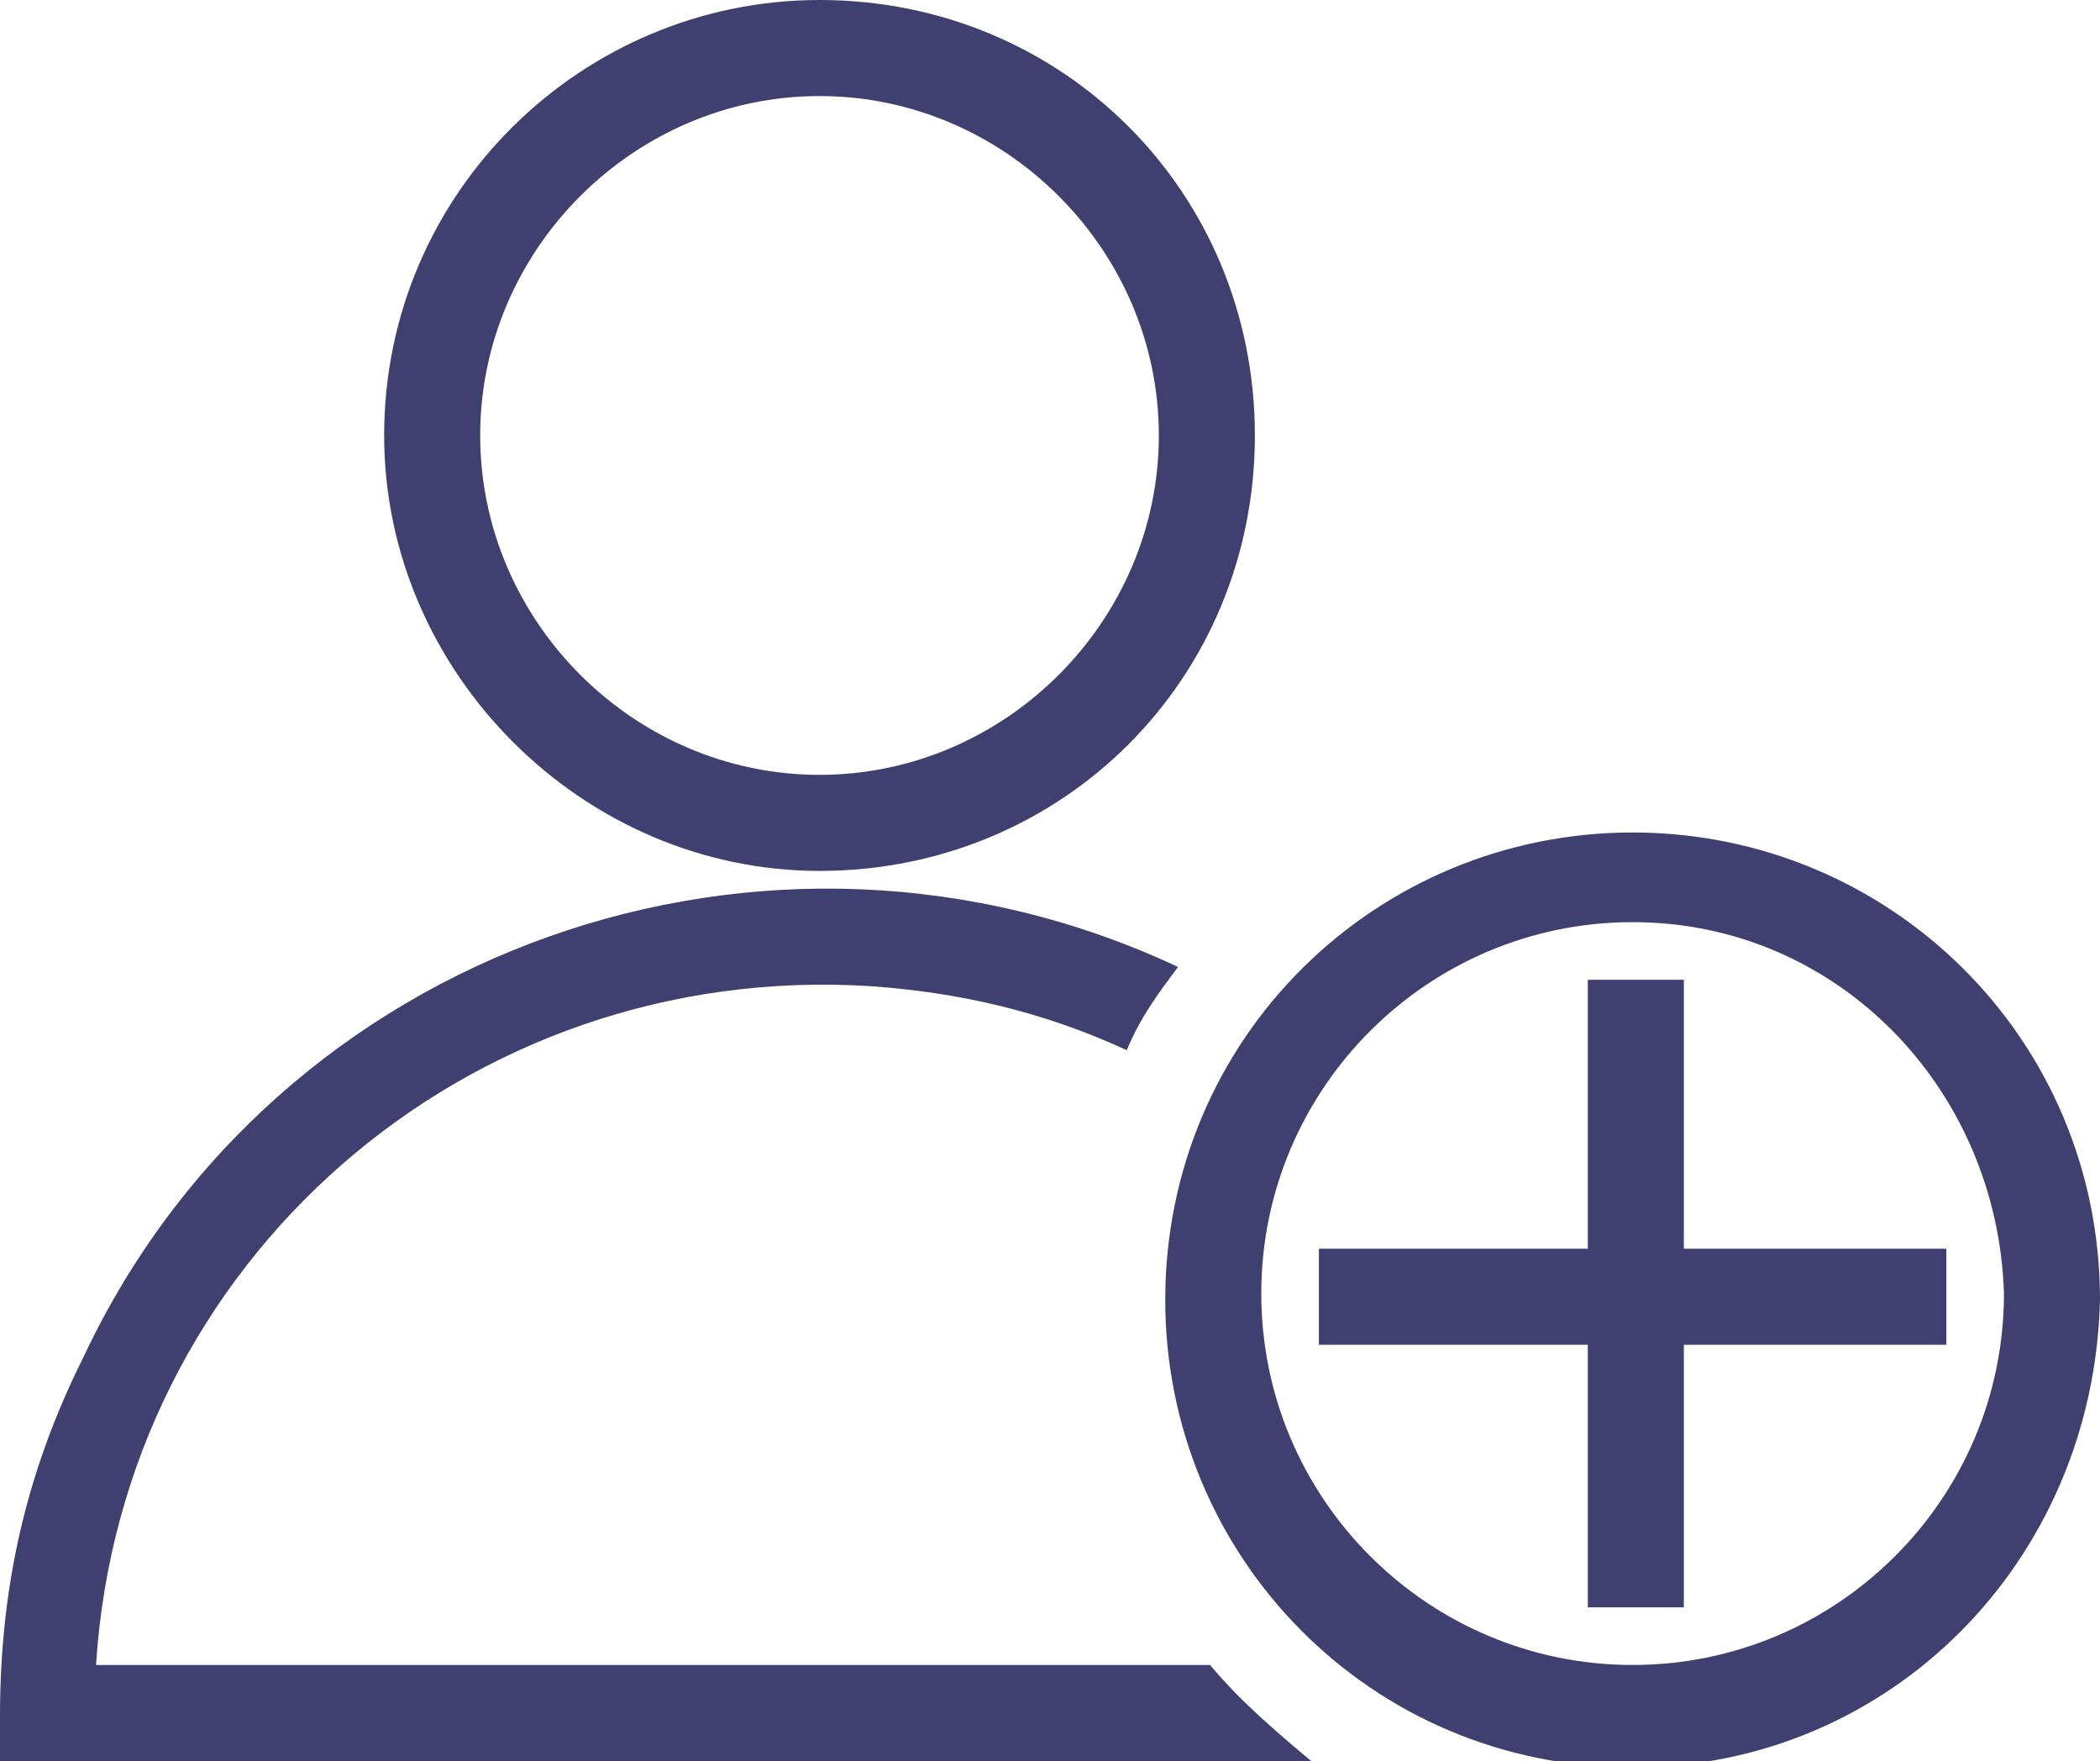 <?xml version="1.0" encoding="utf-8"?>
<!-- Generator: Adobe Illustrator 24.0.1, SVG Export Plug-In . SVG Version: 6.00 Build 0)  -->
<svg version="1.1" id="Layer_1" xmlns="http://www.w3.org/2000/svg" xmlns:xlink="http://www.w3.org/1999/xlink" x="0px" y="0px"
	 viewBox="0 0 32.8 27.5" style="enable-background:new 0 0 32.8 27.5;" xml:space="preserve">
<style type="text/css">
	.st0{fill:#3F3F70;}
</style>
<title>Invite_1</title>
<g>
	<path class="st0" d="M12.8,13.6c3.8,0,6.8-3,6.8-6.8l0,0c0-3.8-3-6.8-6.8-6.8C9.1,0,6,3,6,6.8C6,10.5,9.1,13.6,12.8,13.6z
		 M12.8,1.5c2.9,0,5.3,2.4,5.3,5.3s-2.4,5.3-5.3,5.3S7.5,9.7,7.5,6.8S9.9,1.5,12.8,1.5z"/>
	<path class="st0" d="M25.5,13c-4,0-7.3,3.2-7.3,7.3c0,4,3.2,7.3,7.3,7.3c4,0,7.2-3.2,7.3-7.3C32.8,16.2,29.5,13,25.5,13z M25.5,26
		c-3.2,0-5.8-2.6-5.8-5.8s2.6-5.8,5.8-5.8s5.7,2.6,5.8,5.8C31.3,23.4,28.7,26,25.5,26z"/>
	<polygon class="st0" points="26.3,19.5 26.3,15.3 24.8,15.3 24.8,19.5 20.6,19.5 20.6,21 24.8,21 24.8,25.1 26.3,25.1 26.3,21 
		30.4,21 30.4,19.5 	"/>
	<path class="st0" d="M18.9,26H1.5c0.4-6.3,5.8-11,12.1-10.6c1.4,0.1,2.7,0.4,4,1c0.2-0.5,0.5-0.9,0.8-1.3c-6.4-3-14.1-0.3-17.1,6.1
		C0.4,23,0,24.8,0,26.8v0.8h20.6C20,27.1,19.4,26.6,18.9,26z"/>
</g>
</svg>
